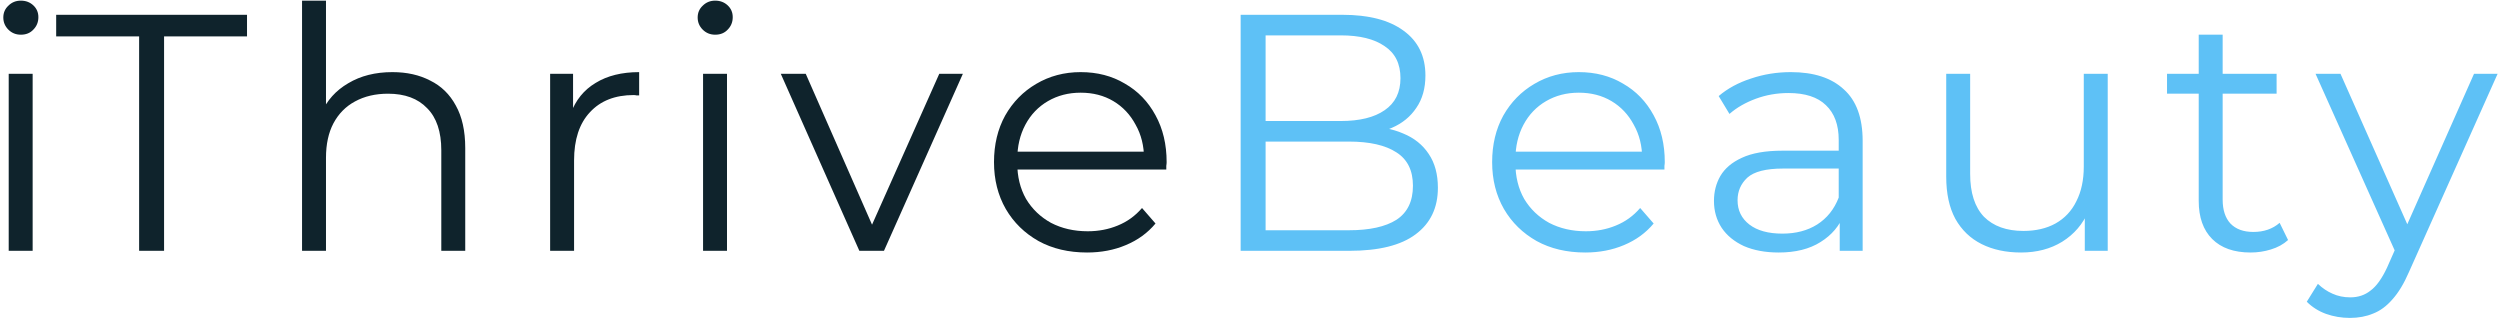 <?xml version="1.0" encoding="UTF-8" standalone="no"?>
<!DOCTYPE svg PUBLIC "-//W3C//DTD SVG 1.1//EN" "http://www.w3.org/Graphics/SVG/1.1/DTD/svg11.dtd">
<svg width="100%" height="100%" viewBox="0 0 608 78" version="1.1" xmlns="http://www.w3.org/2000/svg" xmlns:xlink="http://www.w3.org/1999/xlink" xml:space="preserve" xmlns:serif="http://www.serif.com/" style="fill-rule:evenodd;clip-rule:evenodd;stroke-linejoin:round;stroke-miterlimit:2;">
    <path d="M2.118,61L2.118,17.95L7.94,17.95L7.94,61L2.118,61ZM5.07,8.438C3.867,8.438 2.856,8.028 2.036,7.208C1.216,6.388 0.806,5.404 0.806,4.256C0.806,3.108 1.216,2.151 2.036,1.386C2.856,0.566 3.867,0.156 5.07,0.156C6.273,0.156 7.284,0.539 8.104,1.304C8.924,2.069 9.334,3.026 9.334,4.174C9.334,5.377 8.924,6.388 8.104,7.208C7.339,8.028 6.327,8.438 5.07,8.438ZM33.834,61L33.834,8.848L13.662,8.848L13.662,3.6L60.074,3.6L60.074,8.848L39.902,8.848L39.902,61L33.834,61ZM95.434,17.54C98.933,17.54 101.994,18.223 104.618,19.59C107.297,20.902 109.374,22.925 110.85,25.658C112.381,28.391 113.146,31.835 113.146,35.99L113.146,61L107.324,61L107.324,36.564C107.324,32.027 106.176,28.61 103.88,26.314C101.639,23.963 98.468,22.788 94.368,22.788C91.307,22.788 88.628,23.417 86.332,24.674C84.091,25.877 82.341,27.653 81.084,30.004C79.881,32.3 79.28,35.088 79.28,38.368L79.28,61L73.458,61L73.458,0.156L79.28,0.156L79.28,29.758L78.132,27.544C79.499,24.428 81.685,21.995 84.692,20.246C87.699,18.442 91.279,17.54 95.434,17.54ZM133.792,61L133.792,17.95L139.368,17.95L139.368,29.676L138.794,27.626C139.997,24.346 142.019,21.859 144.862,20.164C147.705,18.415 151.231,17.54 155.44,17.54L155.44,23.198L154.784,23.198C154.565,23.143 154.347,23.116 154.128,23.116C149.591,23.116 146.037,24.51 143.468,27.298C140.899,30.031 139.614,33.94 139.614,39.024L139.614,61L133.792,61ZM170.984,61L170.984,17.95L176.806,17.95L176.806,61L170.984,61ZM173.936,8.438C172.733,8.438 171.722,8.028 170.902,7.208C170.082,6.388 169.672,5.404 169.672,4.256C169.672,3.108 170.082,2.151 170.902,1.386C171.722,0.566 172.733,0.156 173.936,0.156C175.138,0.156 176.15,0.539 176.97,1.304C177.79,2.069 178.2,3.026 178.2,4.174C178.2,5.377 177.79,6.388 176.97,7.208C176.204,8.028 175.193,8.438 173.936,8.438ZM208.995,61L189.889,17.95L195.957,17.95L213.505,57.884L210.635,57.884L228.429,17.95L234.169,17.95L214.981,61L208.995,61ZM264.373,61.41C259.891,61.41 255.955,60.481 252.565,58.622C249.176,56.709 246.525,54.112 244.611,50.832C242.698,47.497 241.741,43.698 241.741,39.434C241.741,35.17 242.643,31.398 244.447,28.118C246.306,24.838 248.821,22.269 251.991,20.41C255.217,18.497 258.825,17.54 262.815,17.54C266.861,17.54 270.441,18.469 273.557,20.328C276.728,22.132 279.215,24.701 281.019,28.036C282.823,31.316 283.725,35.115 283.725,39.434C283.725,39.707 283.698,40.008 283.643,40.336L283.643,41.238L246.169,41.238L246.169,36.892L280.527,36.892L278.231,38.614C278.231,35.498 277.548,32.737 276.181,30.332C274.869,27.872 273.065,25.959 270.769,24.592C268.473,23.225 265.822,22.542 262.815,22.542C259.863,22.542 257.212,23.225 254.861,24.592C252.511,25.959 250.679,27.872 249.367,30.332C248.055,32.792 247.399,35.607 247.399,38.778L247.399,39.68C247.399,42.96 248.11,45.857 249.531,48.372C251.007,50.832 253.03,52.773 255.599,54.194C258.223,55.561 261.203,56.244 264.537,56.244C267.161,56.244 269.594,55.779 271.835,54.85C274.131,53.921 276.099,52.499 277.739,50.586L281.019,54.358C279.106,56.654 276.701,58.403 273.803,59.606C270.961,60.809 267.817,61.41 264.373,61.41Z" style="fill:rgb(15,35,44);fill-rule:nonzero;"/>
    <path d="M301.726,61L301.726,3.6L326.49,3.6C332.886,3.6 337.833,4.885 341.332,7.454C344.885,10.023 346.662,13.659 346.662,18.36C346.662,21.476 345.924,24.1 344.448,26.232C343.026,28.364 341.058,29.977 338.544,31.07C336.084,32.163 333.378,32.71 330.426,32.71L331.82,30.742C335.482,30.742 338.626,31.316 341.25,32.464C343.928,33.557 346.006,35.225 347.482,37.466C348.958,39.653 349.696,42.386 349.696,45.666C349.696,50.531 347.892,54.303 344.284,56.982C340.73,59.661 335.346,61 328.13,61L301.726,61ZM307.794,55.998L328.048,55.998C333.077,55.998 336.931,55.151 339.61,53.456C342.288,51.707 343.628,48.946 343.628,45.174C343.628,41.457 342.288,38.751 339.61,37.056C336.931,35.307 333.077,34.432 328.048,34.432L307.138,34.432L307.138,29.43L326.08,29.43C330.672,29.43 334.225,28.555 336.74,26.806C339.309,25.057 340.594,22.46 340.594,19.016C340.594,15.517 339.309,12.921 336.74,11.226C334.225,9.477 330.672,8.602 326.08,8.602L307.794,8.602L307.794,55.998ZM385.522,61.41C381.039,61.41 377.103,60.481 373.714,58.622C370.324,56.709 367.673,54.112 365.76,50.832C363.846,47.497 362.89,43.698 362.89,39.434C362.89,35.17 363.792,31.398 365.596,28.118C367.454,24.838 369.969,22.269 373.14,20.41C376.365,18.497 379.973,17.54 383.964,17.54C388.009,17.54 391.59,18.469 394.706,20.328C397.876,22.132 400.364,24.701 402.168,28.036C403.972,31.316 404.874,35.115 404.874,39.434C404.874,39.707 404.846,40.008 404.792,40.336L404.792,41.238L367.318,41.238L367.318,36.892L401.676,36.892L399.38,38.614C399.38,35.498 398.696,32.737 397.33,30.332C396.018,27.872 394.214,25.959 391.918,24.592C389.622,23.225 386.97,22.542 383.964,22.542C381.012,22.542 378.36,23.225 376.01,24.592C373.659,25.959 371.828,27.872 370.516,30.332C369.204,32.792 368.548,35.607 368.548,38.778L368.548,39.68C368.548,42.96 369.258,45.857 370.68,48.372C372.156,50.832 374.178,52.773 376.748,54.194C379.372,55.561 382.351,56.244 385.686,56.244C388.31,56.244 390.742,55.779 392.984,54.85C395.28,53.921 397.248,52.499 398.888,50.586L402.168,54.358C400.254,56.654 397.849,58.403 394.952,59.606C392.109,60.809 388.966,61.41 385.522,61.41ZM447.421,61L447.421,51.488L447.175,49.93L447.175,34.022C447.175,30.359 446.136,27.544 444.059,25.576C442.036,23.608 439.002,22.624 434.957,22.624C432.169,22.624 429.518,23.089 427.003,24.018C424.488,24.947 422.356,26.177 420.607,27.708L417.983,23.362C420.17,21.503 422.794,20.082 425.855,19.098C428.916,18.059 432.142,17.54 435.531,17.54C441.107,17.54 445.398,18.934 448.405,21.722C451.466,24.455 452.997,28.637 452.997,34.268L452.997,61L447.421,61ZM432.579,61.41C429.354,61.41 426.538,60.891 424.133,59.852C421.782,58.759 419.978,57.283 418.721,55.424C417.464,53.511 416.835,51.324 416.835,48.864C416.835,46.623 417.354,44.6 418.393,42.796C419.486,40.937 421.236,39.461 423.641,38.368C426.101,37.22 429.381,36.646 433.481,36.646L448.323,36.646L448.323,40.992L433.645,40.992C429.49,40.992 426.593,41.73 424.953,43.206C423.368,44.682 422.575,46.513 422.575,48.7C422.575,51.16 423.532,53.128 425.445,54.604C427.358,56.08 430.037,56.818 433.481,56.818C436.761,56.818 439.576,56.08 441.927,54.604C444.332,53.073 446.082,50.887 447.175,48.044L448.487,52.062C447.394,54.905 445.48,57.173 442.747,58.868C440.068,60.563 436.679,61.41 432.579,61.41ZM491.524,61.41C487.861,61.41 484.663,60.727 481.93,59.36C479.197,57.993 477.065,55.943 475.534,53.21C474.058,50.477 473.32,47.06 473.32,42.96L473.32,17.95L479.142,17.95L479.142,42.304C479.142,46.896 480.263,50.367 482.504,52.718C484.8,55.014 487.998,56.162 492.098,56.162C495.105,56.162 497.701,55.561 499.888,54.358C502.129,53.101 503.824,51.297 504.972,48.946C506.175,46.595 506.776,43.78 506.776,40.5L506.776,17.95L512.598,17.95L512.598,61L507.022,61L507.022,49.192L507.924,51.324C506.557,54.495 504.425,56.982 501.528,58.786C498.685,60.535 495.351,61.41 491.524,61.41ZM547.356,61.41C543.311,61.41 540.195,60.317 538.008,58.13C535.821,55.943 534.728,52.855 534.728,48.864L534.728,8.438L540.55,8.438L540.55,48.536C540.55,51.051 541.179,52.991 542.436,54.358C543.748,55.725 545.607,56.408 548.012,56.408C550.581,56.408 552.713,55.67 554.408,54.194L556.458,58.376C555.31,59.415 553.916,60.18 552.276,60.672C550.691,61.164 549.051,61.41 547.356,61.41ZM527.02,22.788L527.02,17.95L553.67,17.95L553.67,22.788L527.02,22.788ZM571.504,77.318C569.481,77.318 567.54,76.99 565.682,76.334C563.878,75.678 562.32,74.694 561.008,73.382L563.714,69.036C564.807,70.075 565.982,70.867 567.24,71.414C568.552,72.015 570,72.316 571.586,72.316C573.499,72.316 575.139,71.769 576.506,70.676C577.927,69.637 579.266,67.779 580.524,65.1L583.312,58.786L583.968,57.884L601.68,17.95L607.42,17.95L585.854,66.166C584.651,68.954 583.312,71.168 581.836,72.808C580.414,74.448 578.856,75.596 577.162,76.252C575.467,76.963 573.581,77.318 571.504,77.318ZM582.984,62.23L563.14,17.95L569.208,17.95L586.756,57.474L582.984,62.23Z" style="fill:rgb(94,193,246);fill-rule:nonzero;"/>
</svg>
